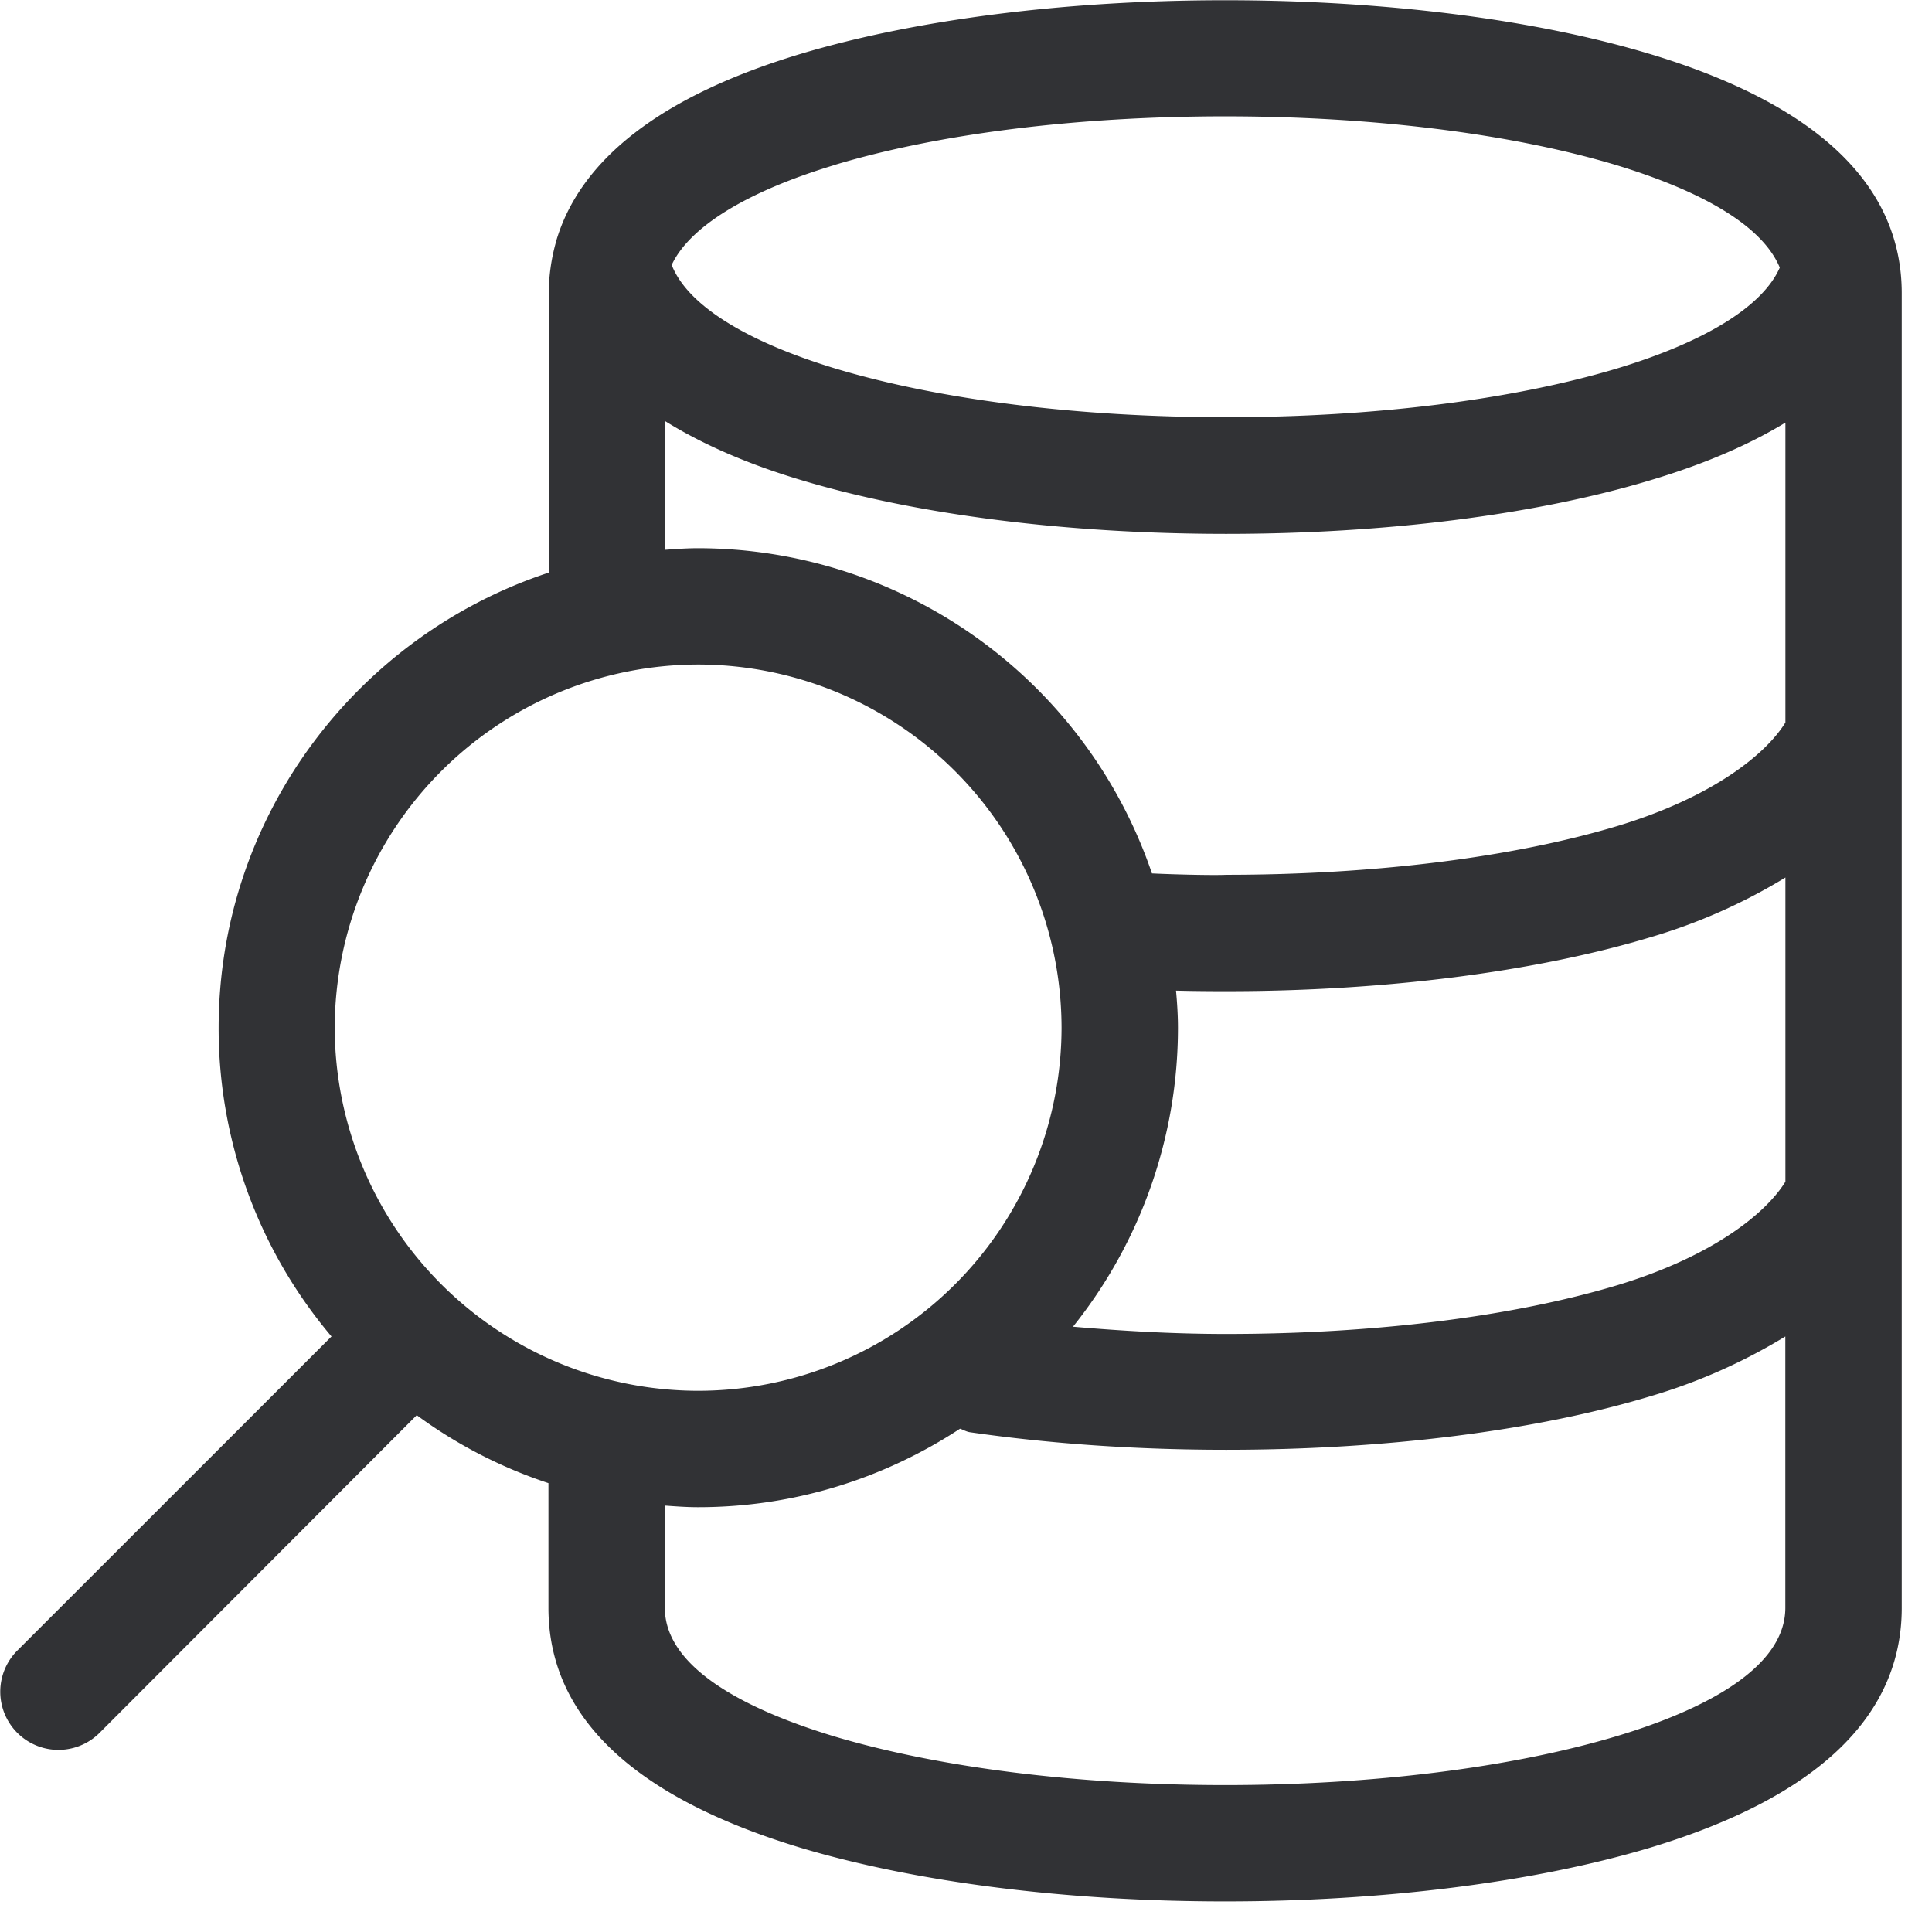 <svg width="24" height="24" viewBox="0 0 24 24" xmlns="http://www.w3.org/2000/svg"><path d="M20.074 21.57c-1.308.39-3.032.605-4.857.605-1.822 0-3.546-.215-4.854-.605-.958-.29-2.104-.8-2.104-1.597v-1.27c.138.01.272.02.413.02 1.2 0 2.316-.36 3.254-.975.04.013.077.037.124.044.999.144 2.068.218 3.184.218 1.97 0 3.842-.235 5.267-.665a7.001 7.001 0 001.677-.743v3.371c0 .797-1.146 1.311-2.104 1.597zM8.672 8.255a4.519 4.519 0 014.515 4.511 4.517 4.517 0 01-4.515 4.511 4.519 4.519 0 01-4.514-4.51 4.521 4.521 0 014.514-4.512zM8.26 5.23c.46.286 1.025.535 1.7.736 1.433.43 3.305.666 5.271.666 1.967 0 3.839-.235 5.27-.666.673-.201 1.224-.44 1.678-.716v3.725c-.239.39-.9.928-2.09 1.287-1.298.39-3.022.605-4.854.605-.121.007-.555 0-.925-.017a5.964 5.964 0 00-5.637-4.04c-.14 0-.275.01-.413.02v-1.6zm2.104-3.18c1.294-.39 3.019-.605 4.854-.605s3.56.216 4.857.605c.823.25 1.778.66 2.034 1.274-.209.478-.921.921-2.024 1.254-1.3.39-3.025.605-4.854.605-1.832 0-3.556-.215-4.854-.605-1.129-.343-1.842-.796-2.033-1.287.218-.467.92-.908 2.02-1.24zm4.269 10.72c0-.155-.01-.31-.024-.464.28.007.535.007.626.007 1.966 0 3.838-.24 5.267-.67a7.001 7.001 0 001.677-.742v3.778c-.239.39-.9.928-2.09 1.287-1.298.39-3.02.605-4.854.605-.66 0-1.291-.037-1.906-.09a5.939 5.939 0 001.304-3.711zM20.49.669C19.062.239 17.19.003 15.217.003c-1.973 0-3.842.239-5.27.666-1.722.518-2.747 1.307-3.043 2.343v.003c-.057.205-.087.42-.087.632v3.466c-2.377.783-4.101 3.021-4.101 5.657a5.93 5.93 0 001.402 3.832L.215 20.504a.722.722 0 101.022 1.022l3.94-3.946a5.862 5.862 0 001.636.844v1.55c0 1.35 1.056 2.352 3.133 2.98 1.439.43 3.311.666 5.27.666 1.96 0 3.833-.235 5.275-.665 2.077-.626 3.133-1.63 3.133-2.982V3.643c0-1.347-1.056-2.349-3.133-2.974z" fill="#313235" fill-rule="nonzero"/></svg>